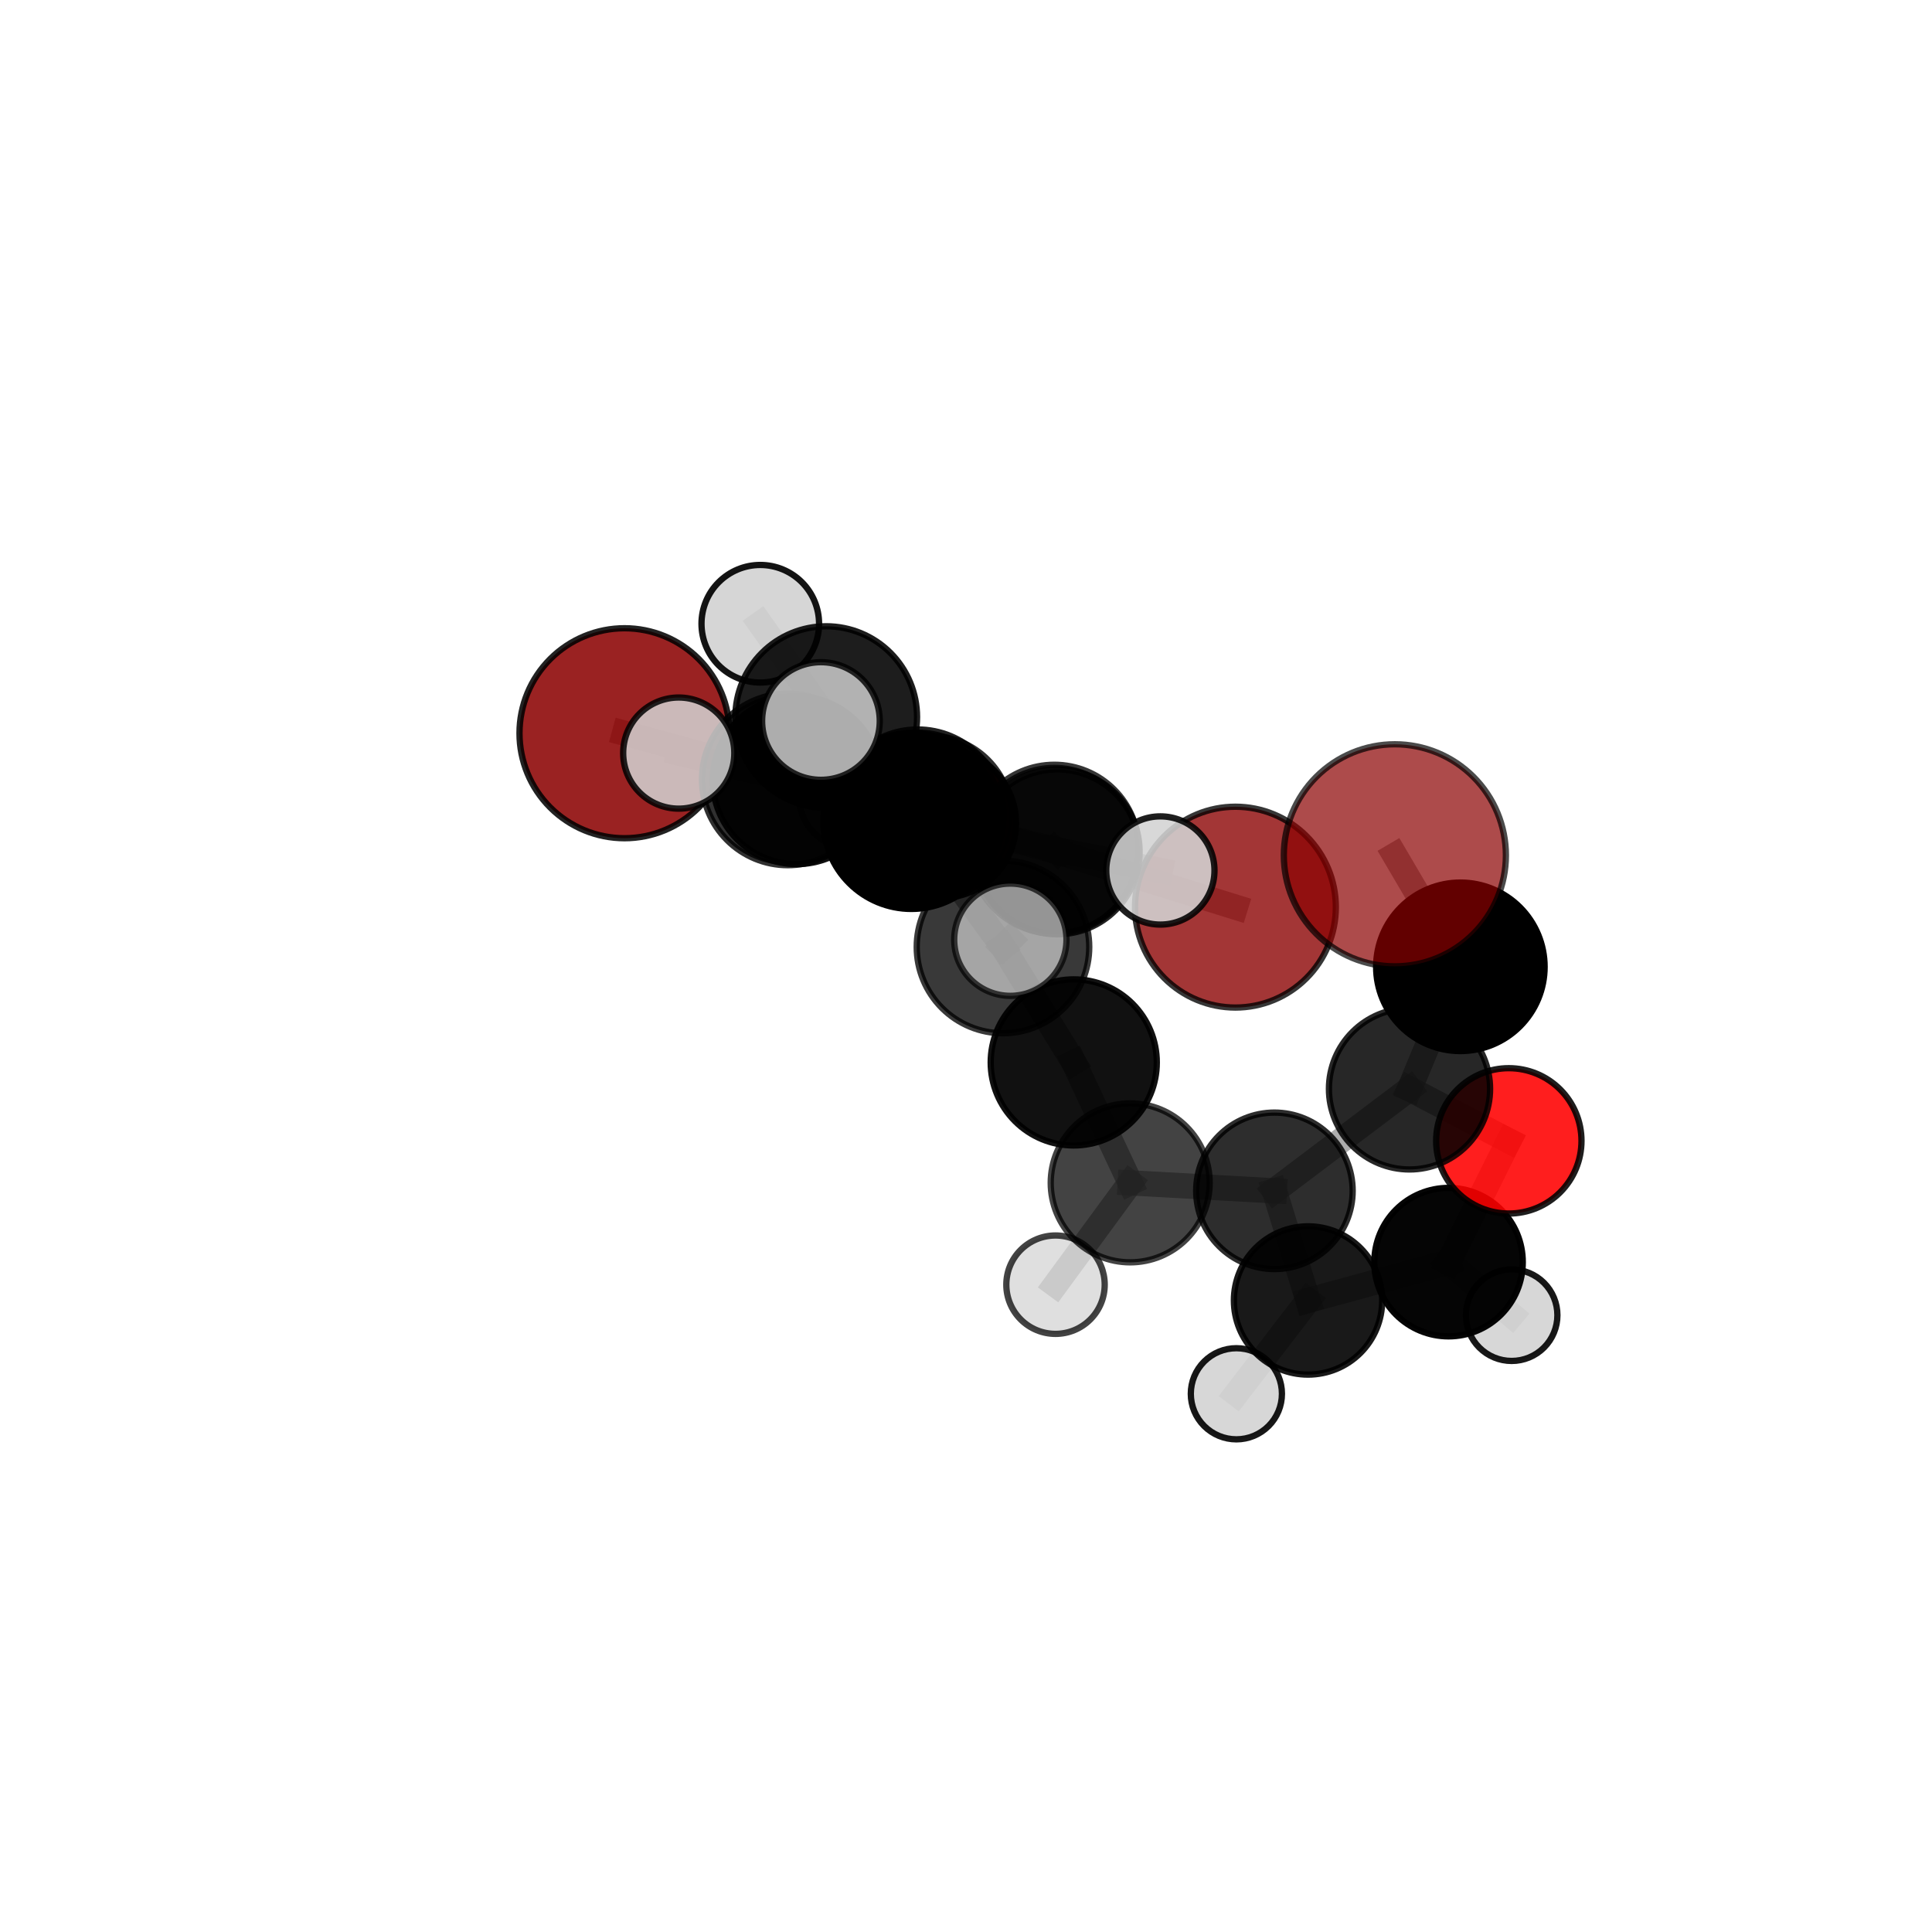 <?xml version="1.0" encoding="utf-8" standalone="no"?>
<!DOCTYPE svg PUBLIC "-//W3C//DTD SVG 1.1//EN"
  "http://www.w3.org/Graphics/SVG/1.1/DTD/svg11.dtd">
<svg xmlns:xlink="http://www.w3.org/1999/xlink" width="153pt" height="153pt" viewBox="0 0 153 153" xmlns="http://www.w3.org/2000/svg" version="1.1">
 <defs>
  <style type="text/css">*{stroke-linejoin: round; stroke-linecap: butt}</style>
 </defs>
 <g id="figure_1">
  <g id="patch_1">
   <path d="M 0 153 
L 153 153 
L 153 0 
L 0 0 
L 0 153 
z
" style="fill: none"/>
  </g>
  <g id="patch_2">
   <path d="M 7.2 145.8 
L 145.8 145.8 
L 145.8 7.2 
L 7.2 7.2 
L 7.2 145.8 
z
" style="fill: none"/>
  </g>
  <g id="axes_1">
   <g id="line2d_1">
    <path d="M 97.836 71.839 
L 83.724 67.46 
" clip-path="url(#p54556fb205)" style="fill: none; stroke: #808080; stroke-opacity: 0.666; stroke-width: 2; stroke-linecap: square"/>
   </g>
   <g id="line2d_2">
    <path d="M 83.724 67.46 
L 73.629 64.768 
" clip-path="url(#p54556fb205)" style="fill: none; stroke: #808080; stroke-opacity: 0.679; stroke-width: 2; stroke-linecap: square"/>
   </g>
   <g id="line2d_3">
    <path d="M 110.462 67.735 
L 115.65 76.565 
" clip-path="url(#p54556fb205)" style="fill: none; stroke: #808080; stroke-opacity: 0.727; stroke-width: 2; stroke-linecap: square"/>
   </g>
   <g id="line2d_4">
    <path d="M 115.65 76.565 
L 111.623 86.232 
" clip-path="url(#p54556fb205)" style="fill: none; stroke: #808080; stroke-opacity: 0.681; stroke-width: 2; stroke-linecap: square"/>
   </g>
   <g id="line2d_5">
    <path d="M 49.455 58.067 
L 63.093 61.787 
" clip-path="url(#p54556fb205)" style="fill: none; stroke: #808080; stroke-opacity: 0.696; stroke-width: 2; stroke-linecap: square"/>
   </g>
   <g id="line2d_6">
    <path d="M 63.093 61.787 
L 73.629 64.768 
" clip-path="url(#p54556fb205)" style="fill: none; stroke: #808080; stroke-opacity: 0.688; stroke-width: 2; stroke-linecap: square"/>
   </g>
   <g id="line2d_7">
    <path d="M 119.487 90.347 
L 111.623 86.232 
" clip-path="url(#p54556fb205)" style="fill: none; stroke: #808080; stroke-opacity: 0.645; stroke-width: 2; stroke-linecap: square"/>
   </g>
   <g id="line2d_8">
    <path d="M 119.487 90.347 
L 114.714 99.951 
" clip-path="url(#p54556fb205)" style="fill: none; stroke: #808080; stroke-opacity: 0.61; stroke-width: 2; stroke-linecap: square"/>
   </g>
   <g id="line2d_9">
    <path d="M 114.714 99.951 
L 103.587 102.987 
" clip-path="url(#p54556fb205)" style="fill: none; stroke: #808080; stroke-opacity: 0.589; stroke-width: 2; stroke-linecap: square"/>
   </g>
   <g id="line2d_10">
    <path d="M 114.714 99.951 
L 119.712 104.154 
" clip-path="url(#p54556fb205)" style="fill: none; stroke: #808080; stroke-opacity: 0.576; stroke-width: 2; stroke-linecap: square"/>
   </g>
   <g id="line2d_11">
    <path d="M 74.553 65.196 
L 73.629 64.768 
" clip-path="url(#p54556fb205)" style="fill: none; stroke: #808080; stroke-opacity: 0.665; stroke-width: 2; stroke-linecap: square"/>
   </g>
   <g id="line2d_12">
    <path d="M 74.553 65.196 
L 67.331 63.103 
" clip-path="url(#p54556fb205)" style="fill: none; stroke: #808080; stroke-opacity: 0.654; stroke-width: 2; stroke-linecap: square"/>
   </g>
   <g id="line2d_13">
    <path d="M 72.173 65.019 
L 72.673 64.585 
" clip-path="url(#p54556fb205)" style="fill: none; stroke: #808080; stroke-opacity: 0.735; stroke-width: 2; stroke-linecap: square"/>
   </g>
   <g id="line2d_14">
    <path d="M 72.173 65.019 
L 65.43 56.79 
" clip-path="url(#p54556fb205)" style="fill: none; stroke: #808080; stroke-opacity: 0.765; stroke-width: 2; stroke-linecap: square"/>
   </g>
   <g id="line2d_15">
    <path d="M 72.173 65.019 
L 79.428 74.994 
" clip-path="url(#p54556fb205)" style="fill: none; stroke: #808080; stroke-opacity: 0.736; stroke-width: 2; stroke-linecap: square"/>
   </g>
   <g id="line2d_16">
    <path d="M 72.673 64.585 
L 62.386 61.723 
" clip-path="url(#p54556fb205)" style="fill: none; stroke: #808080; stroke-opacity: 0.722; stroke-width: 2; stroke-linecap: square"/>
   </g>
   <g id="line2d_17">
    <path d="M 72.673 64.585 
L 83.497 67.249 
" clip-path="url(#p54556fb205)" style="fill: none; stroke: #808080; stroke-opacity: 0.714; stroke-width: 2; stroke-linecap: square"/>
   </g>
   <g id="line2d_18">
    <path d="M 65.43 56.79 
L 60.209 49.396 
" clip-path="url(#p54556fb205)" style="fill: none; stroke: #808080; stroke-opacity: 0.791; stroke-width: 2; stroke-linecap: square"/>
   </g>
   <g id="line2d_19">
    <path d="M 65.43 56.79 
L 65.012 57.098 
" clip-path="url(#p54556fb205)" style="fill: none; stroke: #808080; stroke-opacity: 0.792; stroke-width: 2; stroke-linecap: square"/>
   </g>
   <g id="line2d_20">
    <path d="M 79.428 74.994 
L 80.012 74.419 
" clip-path="url(#p54556fb205)" style="fill: none; stroke: #808080; stroke-opacity: 0.736; stroke-width: 2; stroke-linecap: square"/>
   </g>
   <g id="line2d_21">
    <path d="M 85.033 84.136 
L 79.428 74.994 
" clip-path="url(#p54556fb205)" style="fill: none; stroke: #808080; stroke-opacity: 0.707; stroke-width: 2; stroke-linecap: square"/>
   </g>
   <g id="line2d_22">
    <path d="M 85.033 84.136 
L 89.503 93.674 
" clip-path="url(#p54556fb205)" style="fill: none; stroke: #808080; stroke-opacity: 0.667; stroke-width: 2; stroke-linecap: square"/>
   </g>
   <g id="line2d_23">
    <path d="M 89.503 93.674 
L 100.925 94.305 
" clip-path="url(#p54556fb205)" style="fill: none; stroke: #808080; stroke-opacity: 0.64; stroke-width: 2; stroke-linecap: square"/>
   </g>
   <g id="line2d_24">
    <path d="M 89.503 93.674 
L 83.589 101.737 
" clip-path="url(#p54556fb205)" style="fill: none; stroke: #808080; stroke-opacity: 0.633; stroke-width: 2; stroke-linecap: square"/>
   </g>
   <g id="line2d_25">
    <path d="M 62.386 61.723 
L 63.093 61.787 
" clip-path="url(#p54556fb205)" style="fill: none; stroke: #808080; stroke-opacity: 0.709; stroke-width: 2; stroke-linecap: square"/>
   </g>
   <g id="line2d_26">
    <path d="M 62.386 61.723 
L 53.751 59.638 
" clip-path="url(#p54556fb205)" style="fill: none; stroke: #808080; stroke-opacity: 0.728; stroke-width: 2; stroke-linecap: square"/>
   </g>
   <g id="line2d_27">
    <path d="M 83.497 67.249 
L 83.724 67.46 
" clip-path="url(#p54556fb205)" style="fill: none; stroke: #808080; stroke-opacity: 0.692; stroke-width: 2; stroke-linecap: square"/>
   </g>
   <g id="line2d_28">
    <path d="M 83.497 67.249 
L 91.893 68.935 
" clip-path="url(#p54556fb205)" style="fill: none; stroke: #808080; stroke-opacity: 0.706; stroke-width: 2; stroke-linecap: square"/>
   </g>
   <g id="line2d_29">
    <path d="M 100.925 94.305 
L 111.623 86.232 
" clip-path="url(#p54556fb205)" style="fill: none; stroke: #808080; stroke-opacity: 0.646; stroke-width: 2; stroke-linecap: square"/>
   </g>
   <g id="line2d_30">
    <path d="M 100.925 94.305 
L 103.587 102.987 
" clip-path="url(#p54556fb205)" style="fill: none; stroke: #808080; stroke-opacity: 0.611; stroke-width: 2; stroke-linecap: square"/>
   </g>
   <g id="line2d_31">
    <path d="M 103.587 102.987 
L 97.912 110.376 
" clip-path="url(#p54556fb205)" style="fill: none; stroke: #808080; stroke-opacity: 0.574; stroke-width: 2; stroke-linecap: square"/>
   </g>
   <g id="Path3DCollection_1">
    <path d="M 67.331 67.154 
C 68.405 67.154 69.435 66.727 70.195 65.967 
C 70.955 65.208 71.382 64.177 71.382 63.103 
C 71.382 62.029 70.955 60.998 70.195 60.239 
C 69.435 59.479 68.405 59.052 67.331 59.052 
C 66.256 59.052 65.226 59.479 64.466 60.239 
C 63.707 60.998 63.28 62.029 63.28 63.103 
C 63.28 64.177 63.707 65.208 64.466 65.967 
C 65.226 66.727 66.256 67.154 67.331 67.154 
z
" clip-path="url(#p54556fb205)" style="fill: #d3d3d3; fill-opacity: 0.815; stroke: #000000; stroke-opacity: 0.815; stroke-width: 0.5"/>
    <path d="M 74.553 71.108 
C 76.121 71.108 77.625 70.485 78.734 69.377 
C 79.842 68.268 80.465 66.764 80.465 65.196 
C 80.465 63.628 79.842 62.125 78.734 61.016 
C 77.625 59.907 76.121 59.284 74.553 59.284 
C 72.985 59.284 71.482 59.907 70.373 61.016 
C 69.264 62.125 68.641 63.628 68.641 65.196 
C 68.641 66.764 69.264 68.268 70.373 69.377 
C 71.482 70.485 72.985 71.108 74.553 71.108 
z
" clip-path="url(#p54556fb205)" style="fill: #ff0000; fill-opacity: 0.94; stroke: #000000; stroke-opacity: 0.94; stroke-width: 0.5"/>
    <path d="M 49.455 66.381 
C 51.66 66.381 53.775 65.505 55.334 63.946 
C 56.893 62.387 57.769 60.272 57.769 58.067 
C 57.769 55.862 56.893 53.747 55.334 52.187 
C 53.775 50.628 51.66 49.752 49.455 49.752 
C 47.25 49.752 45.135 50.628 43.575 52.187 
C 42.016 53.747 41.14 55.862 41.14 58.067 
C 41.14 60.272 42.016 62.387 43.575 63.946 
C 45.135 65.505 47.25 66.381 49.455 66.381 
z
" clip-path="url(#p54556fb205)" style="fill: #8b0000; fill-opacity: 0.867; stroke: #000000; stroke-opacity: 0.867; stroke-width: 0.5"/>
    <path d="M 97.836 79.791 
C 99.945 79.791 101.968 78.953 103.459 77.462 
C 104.951 75.971 105.789 73.948 105.789 71.839 
C 105.789 69.73 104.951 67.707 103.459 66.215 
C 101.968 64.724 99.945 63.886 97.836 63.886 
C 95.727 63.886 93.704 64.724 92.213 66.215 
C 90.721 67.707 89.884 69.73 89.884 71.839 
C 89.884 73.948 90.721 75.971 92.213 77.462 
C 93.704 78.953 95.727 79.791 97.836 79.791 
z
" clip-path="url(#p54556fb205)" style="fill: #8b0000; fill-opacity: 0.788; stroke: #000000; stroke-opacity: 0.788; stroke-width: 0.5"/>
    <path d="M 73.629 71.271 
C 75.353 71.271 77.007 70.586 78.227 69.366 
C 79.446 68.147 80.131 66.493 80.131 64.768 
C 80.131 63.044 79.446 61.39 78.227 60.17 
C 77.007 58.951 75.353 58.265 73.629 58.265 
C 71.904 58.265 70.25 58.951 69.031 60.17 
C 67.811 61.39 67.126 63.044 67.126 64.768 
C 67.126 66.493 67.811 68.147 69.031 69.366 
C 70.25 70.586 71.904 71.271 73.629 71.271 
z
" clip-path="url(#p54556fb205)" style="fill-opacity: 0.817; stroke: #000000; stroke-opacity: 0.817; stroke-width: 0.5"/>
    <path d="M 63.093 68.433 
C 64.855 68.433 66.546 67.733 67.792 66.486 
C 69.038 65.24 69.739 63.55 69.739 61.787 
C 69.739 60.025 69.038 58.334 67.792 57.088 
C 66.546 55.842 64.855 55.142 63.093 55.142 
C 61.33 55.142 59.64 55.842 58.394 57.088 
C 57.147 58.334 56.447 60.025 56.447 61.787 
C 56.447 63.55 57.147 65.24 58.394 66.486 
C 59.64 67.733 61.33 68.433 63.093 68.433 
z
" clip-path="url(#p54556fb205)" style="fill-opacity: 0.933; stroke: #000000; stroke-opacity: 0.933; stroke-width: 0.5"/>
    <path d="M 83.724 73.989 
C 85.455 73.989 87.116 73.301 88.341 72.077 
C 89.565 70.852 90.253 69.191 90.253 67.46 
C 90.253 65.728 89.565 64.067 88.341 62.843 
C 87.116 61.619 85.455 60.931 83.724 60.931 
C 81.992 60.931 80.331 61.619 79.107 62.843 
C 77.882 64.067 77.194 65.728 77.194 67.46 
C 77.194 69.191 77.882 70.852 79.107 72.077 
C 80.331 73.301 81.992 73.989 83.724 73.989 
z
" clip-path="url(#p54556fb205)" style="fill-opacity: 0.86; stroke: #000000; stroke-opacity: 0.86; stroke-width: 0.5"/>
    <path d="M 119.712 107.777 
C 120.673 107.777 121.595 107.396 122.274 106.716 
C 122.953 106.037 123.335 105.115 123.335 104.154 
C 123.335 103.193 122.953 102.272 122.274 101.592 
C 121.595 100.913 120.673 100.531 119.712 100.531 
C 118.751 100.531 117.83 100.913 117.15 101.592 
C 116.471 102.272 116.089 103.193 116.089 104.154 
C 116.089 105.115 116.471 106.037 117.15 106.716 
C 117.83 107.396 118.751 107.777 119.712 107.777 
z
" clip-path="url(#p54556fb205)" style="fill: #d3d3d3; fill-opacity: 0.905; stroke: #000000; stroke-opacity: 0.905; stroke-width: 0.5"/>
    <path d="M 114.714 105.83 
C 116.273 105.83 117.769 105.211 118.871 104.108 
C 119.974 103.006 120.593 101.51 120.593 99.951 
C 120.593 98.392 119.974 96.897 118.871 95.794 
C 117.769 94.692 116.273 94.073 114.714 94.073 
C 113.155 94.073 111.66 94.692 110.557 95.794 
C 109.455 96.897 108.835 98.392 108.835 99.951 
C 108.835 101.51 109.455 103.006 110.557 104.108 
C 111.66 105.211 113.155 105.83 114.714 105.83 
z
" clip-path="url(#p54556fb205)" style="fill-opacity: 0.98; stroke: #000000; stroke-opacity: 0.98; stroke-width: 0.5"/>
    <path d="M 97.912 113.985 
C 98.869 113.985 99.787 113.604 100.463 112.928 
C 101.14 112.251 101.52 111.333 101.52 110.376 
C 101.52 109.419 101.14 108.501 100.463 107.825 
C 99.787 107.148 98.869 106.768 97.912 106.768 
C 96.955 106.768 96.037 107.148 95.36 107.825 
C 94.684 108.501 94.303 109.419 94.303 110.376 
C 94.303 111.333 94.684 112.251 95.36 112.928 
C 96.037 113.604 96.955 113.985 97.912 113.985 
z
" clip-path="url(#p54556fb205)" style="fill: #d3d3d3; fill-opacity: 0.908; stroke: #000000; stroke-opacity: 0.908; stroke-width: 0.5"/>
    <path d="M 103.587 108.859 
C 105.144 108.859 106.638 108.241 107.739 107.14 
C 108.84 106.038 109.459 104.545 109.459 102.987 
C 109.459 101.43 108.84 99.936 107.739 98.835 
C 106.638 97.734 105.144 97.115 103.587 97.115 
C 102.029 97.115 100.536 97.734 99.435 98.835 
C 98.333 99.936 97.715 101.43 97.715 102.987 
C 97.715 104.545 98.333 106.038 99.435 107.14 
C 100.536 108.241 102.029 108.859 103.587 108.859 
z
" clip-path="url(#p54556fb205)" style="fill-opacity: 0.901; stroke: #000000; stroke-opacity: 0.901; stroke-width: 0.5"/>
    <path d="M 62.386 68.517 
C 64.188 68.517 65.916 67.801 67.19 66.527 
C 68.464 65.253 69.18 63.525 69.18 61.723 
C 69.18 59.921 68.464 58.192 67.19 56.918 
C 65.916 55.644 64.188 54.928 62.386 54.928 
C 60.584 54.928 58.855 55.644 57.581 56.918 
C 56.307 58.192 55.591 59.921 55.591 61.723 
C 55.591 63.525 56.307 65.253 57.581 66.527 
C 58.855 67.801 60.584 68.517 62.386 68.517 
z
" clip-path="url(#p54556fb205)" style="fill-opacity: 0.809; stroke: #000000; stroke-opacity: 0.809; stroke-width: 0.5"/>
    <path d="M 119.487 96.103 
C 121.013 96.103 122.477 95.496 123.557 94.417 
C 124.636 93.338 125.242 91.874 125.242 90.347 
C 125.242 88.821 124.636 87.357 123.557 86.278 
C 122.477 85.198 121.013 84.592 119.487 84.592 
C 117.961 84.592 116.497 85.198 115.418 86.278 
C 114.338 87.357 113.732 88.821 113.732 90.347 
C 113.732 91.874 114.338 93.338 115.418 94.417 
C 116.497 95.496 117.961 96.103 119.487 96.103 
z
" clip-path="url(#p54556fb205)" style="fill: #ff0000; fill-opacity: 0.88; stroke: #000000; stroke-opacity: 0.88; stroke-width: 0.5"/>
    <path d="M 83.497 73.935 
C 85.27 73.935 86.971 73.23 88.224 71.977 
C 89.478 70.723 90.183 69.022 90.183 67.249 
C 90.183 65.476 89.478 63.775 88.224 62.522 
C 86.971 61.268 85.27 60.563 83.497 60.563 
C 81.724 60.563 80.023 61.268 78.769 62.522 
C 77.516 63.775 76.811 65.476 76.811 67.249 
C 76.811 69.022 77.516 70.723 78.769 71.977 
C 80.023 73.23 81.724 73.935 83.497 73.935 
z
" clip-path="url(#p54556fb205)" style="fill-opacity: 0.791; stroke: #000000; stroke-opacity: 0.791; stroke-width: 0.5"/>
    <path d="M 53.751 64.039 
C 54.918 64.039 56.038 63.575 56.863 62.75 
C 57.688 61.925 58.152 60.805 58.152 59.638 
C 58.152 58.471 57.688 57.352 56.863 56.527 
C 56.038 55.702 54.918 55.238 53.751 55.238 
C 52.584 55.238 51.465 55.702 50.64 56.527 
C 49.815 57.352 49.351 58.471 49.351 59.638 
C 49.351 60.805 49.815 61.925 50.64 62.75 
C 51.465 63.575 52.584 64.039 53.751 64.039 
z
" clip-path="url(#p54556fb205)" style="fill: #d3d3d3; fill-opacity: 0.851; stroke: #000000; stroke-opacity: 0.851; stroke-width: 0.5"/>
    <path d="M 91.893 73.22 
C 93.029 73.22 94.119 72.769 94.923 71.965 
C 95.727 71.162 96.178 70.072 96.178 68.935 
C 96.178 67.799 95.727 66.709 94.923 65.905 
C 94.119 65.101 93.029 64.65 91.893 64.65 
C 90.757 64.65 89.666 65.101 88.863 65.905 
C 88.059 66.709 87.608 67.799 87.608 68.935 
C 87.608 70.072 88.059 71.162 88.863 71.965 
C 89.666 72.769 90.757 73.22 91.893 73.22 
z
" clip-path="url(#p54556fb205)" style="fill: #d3d3d3; fill-opacity: 0.877; stroke: #000000; stroke-opacity: 0.877; stroke-width: 0.5"/>
    <path d="M 72.673 71.399 
C 74.48 71.399 76.214 70.681 77.491 69.403 
C 78.769 68.125 79.487 66.392 79.487 64.585 
C 79.487 62.777 78.769 61.044 77.491 59.766 
C 76.214 58.488 74.48 57.77 72.673 57.77 
C 70.866 57.77 69.132 58.488 67.854 59.766 
C 66.576 61.044 65.858 62.777 65.858 64.585 
C 65.858 66.392 66.576 68.125 67.854 69.403 
C 69.132 70.681 70.866 71.399 72.673 71.399 
z
" clip-path="url(#p54556fb205)" style="fill-opacity: 0.873; stroke: #000000; stroke-opacity: 0.873; stroke-width: 0.5"/>
    <path d="M 100.925 100.502 
C 102.568 100.502 104.145 99.849 105.307 98.687 
C 106.469 97.525 107.122 95.948 107.122 94.305 
C 107.122 92.661 106.469 91.085 105.307 89.923 
C 104.145 88.761 102.568 88.108 100.925 88.108 
C 99.281 88.108 97.705 88.761 96.543 89.923 
C 95.38 91.085 94.728 92.661 94.728 94.305 
C 94.728 95.948 95.38 97.525 96.543 98.687 
C 97.705 99.849 99.281 100.502 100.925 100.502 
z
" clip-path="url(#p54556fb205)" style="fill-opacity: 0.824; stroke: #000000; stroke-opacity: 0.824; stroke-width: 0.5"/>
    <path d="M 111.623 92.613 
C 113.315 92.613 114.938 91.941 116.135 90.744 
C 117.331 89.547 118.004 87.924 118.004 86.232 
C 118.004 84.539 117.331 82.916 116.135 81.72 
C 114.938 80.523 113.315 79.851 111.623 79.851 
C 109.93 79.851 108.307 80.523 107.11 81.72 
C 105.914 82.916 105.241 84.539 105.241 86.232 
C 105.241 87.924 105.914 89.547 107.11 90.744 
C 108.307 91.941 109.93 92.613 111.623 92.613 
z
" clip-path="url(#p54556fb205)" style="fill-opacity: 0.846; stroke: #000000; stroke-opacity: 0.846; stroke-width: 0.5"/>
    <path d="M 83.589 105.633 
C 84.622 105.633 85.613 105.223 86.343 104.492 
C 87.074 103.761 87.485 102.77 87.485 101.737 
C 87.485 100.704 87.074 99.713 86.343 98.982 
C 85.613 98.252 84.622 97.841 83.589 97.841 
C 82.555 97.841 81.564 98.252 80.834 98.982 
C 80.103 99.713 79.693 100.704 79.693 101.737 
C 79.693 102.77 80.103 103.761 80.834 104.492 
C 81.564 105.223 82.555 105.633 83.589 105.633 
z
" clip-path="url(#p54556fb205)" style="fill: #d3d3d3; fill-opacity: 0.737; stroke: #000000; stroke-opacity: 0.737; stroke-width: 0.5"/>
    <path d="M 89.503 99.968 
C 91.173 99.968 92.774 99.305 93.954 98.125 
C 95.135 96.944 95.798 95.343 95.798 93.674 
C 95.798 92.004 95.135 90.403 93.954 89.223 
C 92.774 88.042 91.173 87.379 89.503 87.379 
C 87.834 87.379 86.233 88.042 85.052 89.223 
C 83.872 90.403 83.209 92.004 83.209 93.674 
C 83.209 95.343 83.872 96.944 85.052 98.125 
C 86.233 99.305 87.834 99.968 89.503 99.968 
z
" clip-path="url(#p54556fb205)" style="fill-opacity: 0.736; stroke: #000000; stroke-opacity: 0.736; stroke-width: 0.5"/>
    <path d="M 115.65 83.236 
C 117.42 83.236 119.117 82.533 120.368 81.282 
C 121.619 80.031 122.322 78.334 122.322 76.565 
C 122.322 74.796 121.619 73.098 120.368 71.847 
C 119.117 70.596 117.42 69.893 115.65 69.893 
C 113.881 69.893 112.184 70.596 110.933 71.847 
C 109.682 73.098 108.979 74.796 108.979 76.565 
C 108.979 78.334 109.682 80.031 110.933 81.282 
C 112.184 82.533 113.881 83.236 115.65 83.236 
z
" clip-path="url(#p54556fb205)" style="fill-opacity: 0.999; stroke: #000000; stroke-opacity: 0.999; stroke-width: 0.5"/>
    <path d="M 72.173 71.98 
C 74.019 71.98 75.79 71.246 77.095 69.941 
C 78.4 68.636 79.134 66.865 79.134 65.019 
C 79.134 63.173 78.4 61.403 77.095 60.097 
C 75.79 58.792 74.019 58.059 72.173 58.059 
C 70.328 58.059 68.557 58.792 67.252 60.097 
C 65.946 61.403 65.213 63.173 65.213 65.019 
C 65.213 66.865 65.946 68.636 67.252 69.941 
C 68.557 71.246 70.328 71.98 72.173 71.98 
z
" clip-path="url(#p54556fb205)" style="stroke: #000000; stroke-width: 0.5"/>
    <path d="M 85.033 90.713 
C 86.777 90.713 88.45 90.02 89.683 88.787 
C 90.917 87.553 91.61 85.88 91.61 84.136 
C 91.61 82.392 90.917 80.718 89.683 79.485 
C 88.45 78.252 86.777 77.559 85.033 77.559 
C 83.288 77.559 81.615 78.252 80.382 79.485 
C 79.148 80.718 78.455 82.392 78.455 84.136 
C 78.455 85.88 79.148 87.553 80.382 88.787 
C 81.615 90.02 83.288 90.713 85.033 90.713 
z
" clip-path="url(#p54556fb205)" style="fill-opacity: 0.933; stroke: #000000; stroke-opacity: 0.933; stroke-width: 0.5"/>
    <path d="M 60.209 54.051 
C 61.444 54.051 62.628 53.561 63.501 52.688 
C 64.374 51.815 64.864 50.63 64.864 49.396 
C 64.864 48.161 64.374 46.977 63.501 46.104 
C 62.628 45.231 61.444 44.74 60.209 44.74 
C 58.974 44.74 57.79 45.231 56.917 46.104 
C 56.044 46.977 55.553 48.161 55.553 49.396 
C 55.553 50.63 56.044 51.815 56.917 52.688 
C 57.79 53.561 58.974 54.051 60.209 54.051 
z
" clip-path="url(#p54556fb205)" style="fill: #d3d3d3; fill-opacity: 0.919; stroke: #000000; stroke-opacity: 0.919; stroke-width: 0.5"/>
    <path d="M 79.428 81.826 
C 81.24 81.826 82.978 81.106 84.259 79.825 
C 85.54 78.544 86.26 76.806 86.26 74.994 
C 86.26 73.183 85.54 71.445 84.259 70.164 
C 82.978 68.883 81.24 68.163 79.428 68.163 
C 77.616 68.163 75.879 68.883 74.597 70.164 
C 73.316 71.445 72.597 73.183 72.597 74.994 
C 72.597 76.806 73.316 78.544 74.597 79.825 
C 75.879 81.106 77.616 81.826 79.428 81.826 
z
" clip-path="url(#p54556fb205)" style="fill-opacity: 0.775; stroke: #000000; stroke-opacity: 0.775; stroke-width: 0.5"/>
    <path d="M 65.43 63.984 
C 67.337 63.984 69.167 63.226 70.517 61.877 
C 71.866 60.528 72.624 58.698 72.624 56.79 
C 72.624 54.882 71.866 53.052 70.517 51.703 
C 69.167 50.354 67.337 49.596 65.43 49.596 
C 63.522 49.596 61.692 50.354 60.343 51.703 
C 58.993 53.052 58.235 54.882 58.235 56.79 
C 58.235 58.698 58.993 60.528 60.343 61.877 
C 61.692 63.226 63.522 63.984 65.43 63.984 
z
" clip-path="url(#p54556fb205)" style="fill-opacity: 0.885; stroke: #000000; stroke-opacity: 0.885; stroke-width: 0.5"/>
    <path d="M 110.462 76.528 
C 112.794 76.528 115.031 75.602 116.68 73.953 
C 118.329 72.304 119.256 70.067 119.256 67.735 
C 119.256 65.403 118.329 63.166 116.68 61.517 
C 115.031 59.868 112.794 58.941 110.462 58.941 
C 108.13 58.941 105.893 59.868 104.244 61.517 
C 102.595 63.166 101.669 65.403 101.669 67.735 
C 101.669 70.067 102.595 72.304 104.244 73.953 
C 105.893 75.602 108.13 76.528 110.462 76.528 
z
" clip-path="url(#p54556fb205)" style="fill: #8b0000; fill-opacity: 0.704; stroke: #000000; stroke-opacity: 0.704; stroke-width: 0.5"/>
    <path d="M 80.012 78.863 
C 81.191 78.863 82.321 78.395 83.155 77.561 
C 83.988 76.728 84.456 75.597 84.456 74.419 
C 84.456 73.24 83.988 72.109 83.155 71.276 
C 82.321 70.442 81.191 69.974 80.012 69.974 
C 78.833 69.974 77.703 70.442 76.869 71.276 
C 76.036 72.109 75.567 73.24 75.567 74.419 
C 75.567 75.597 76.036 76.728 76.869 77.561 
C 77.703 78.395 78.833 78.863 80.012 78.863 
z
" clip-path="url(#p54556fb205)" style="fill: #d3d3d3; fill-opacity: 0.7; stroke: #000000; stroke-opacity: 0.7; stroke-width: 0.5"/>
    <path d="M 65.012 61.756 
C 66.248 61.756 67.432 61.265 68.306 60.392 
C 69.18 59.518 69.67 58.333 69.67 57.098 
C 69.67 55.863 69.18 54.678 68.306 53.804 
C 67.432 52.93 66.248 52.44 65.012 52.44 
C 63.777 52.44 62.592 52.93 61.718 53.804 
C 60.845 54.678 60.354 55.863 60.354 57.098 
C 60.354 58.333 60.845 59.518 61.718 60.392 
C 62.592 61.265 63.777 61.756 65.012 61.756 
z
" clip-path="url(#p54556fb205)" style="fill: #d3d3d3; fill-opacity: 0.817; stroke: #000000; stroke-opacity: 0.817; stroke-width: 0.5"/>
   </g>
  </g>
 </g>
 <defs>
  <clipPath id="p54556fb205">
   <rect x="7.2" y="7.2" width="138.6" height="138.6"/>
  </clipPath>
 </defs>
</svg>
